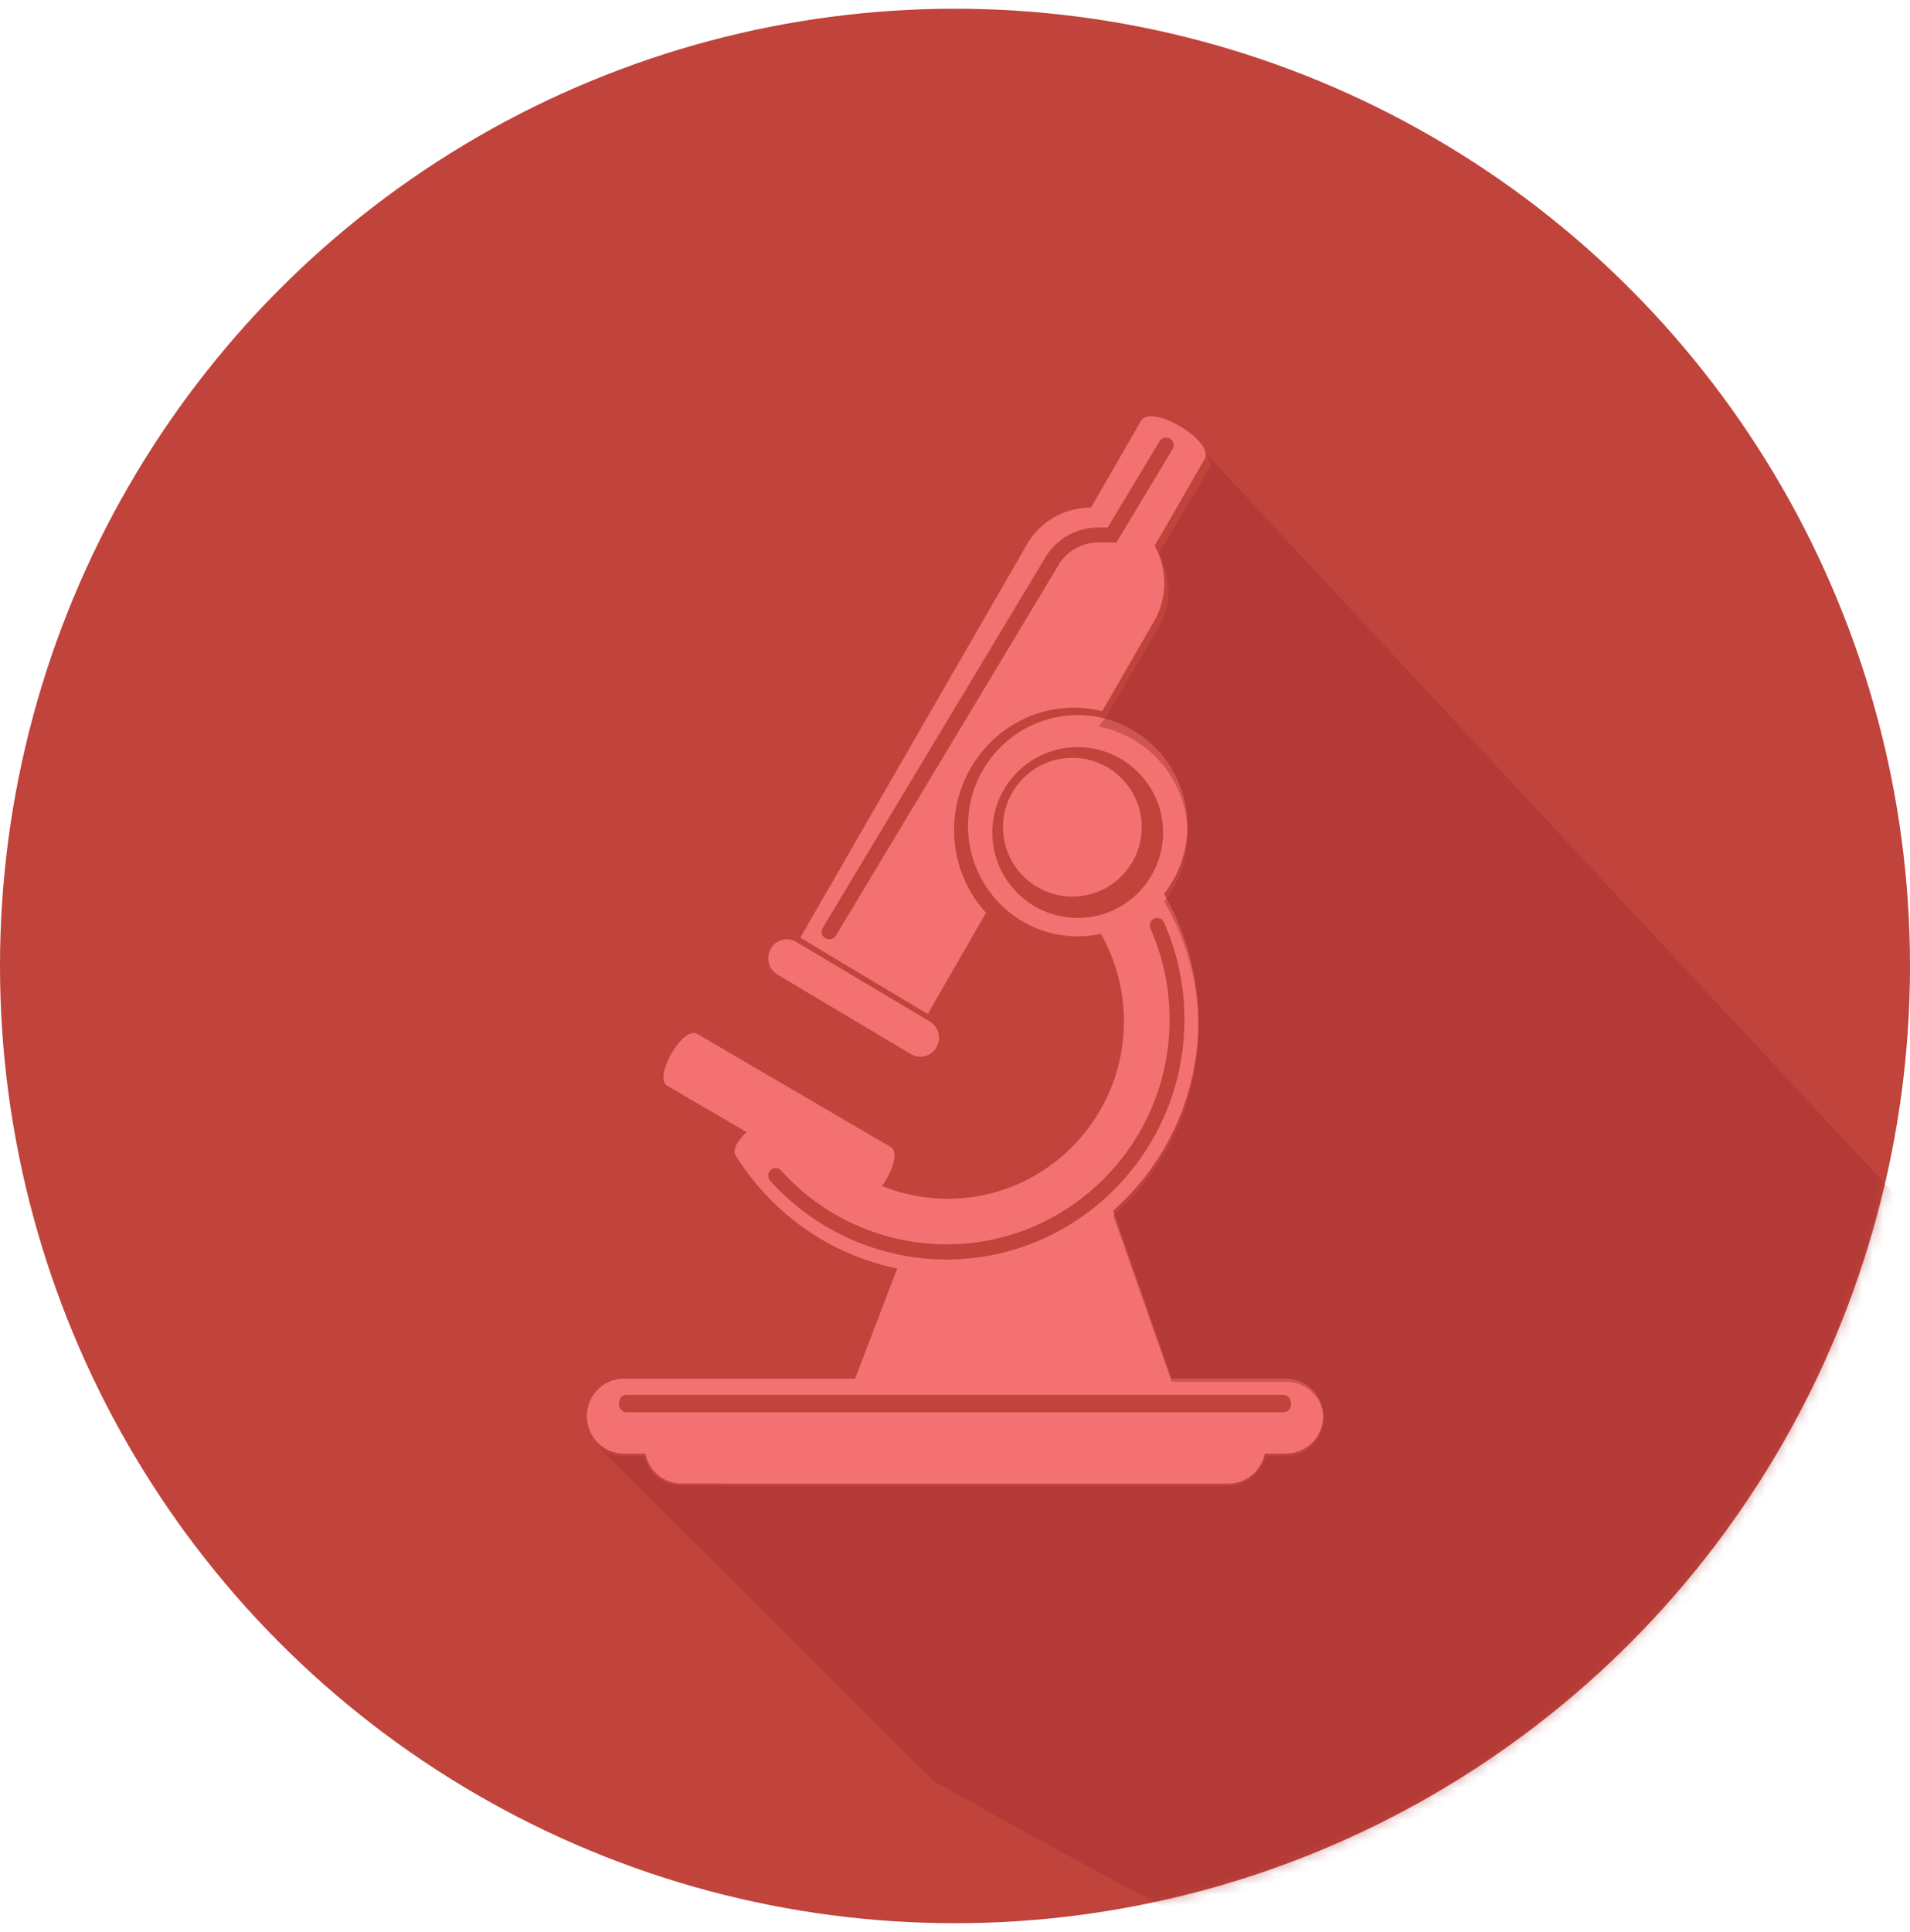 <svg width="179" height="181" fill="none" xmlns="http://www.w3.org/2000/svg">
    <ellipse cx="89.5" cy="90.5" rx="89.5" ry="89.682" fill="#C0433C"/>
    <mask id="a" style="mask-type:alpha" maskUnits="userSpaceOnUse" x="0" y="0" width="179" height="181">
        <ellipse cx="89.5" cy="90.5" rx="89.5" ry="89.682" fill="#fff"/>
    </mask>
    <g mask="url(#a)" fill-rule="evenodd" clip-rule="evenodd">
        <path d="m120.31 132.314-61.617-.002c-.382.002-.693-.363-.693-.81 0-.456.31-.814.693-.816h61.617c.382.002.69.36.69.816 0 .447-.308.812-.69.812zm-48.127-21.681a.721.721 0 0 1 .038-1 .687.687 0 0 1 .985.039 20.89 20.89 0 0 0 15.493 6.911c11.529 0 20.909-9.446 20.912-21.05A21.067 21.067 0 0 0 107.817 87a.718.718 0 0 1 .351-.939.69.69 0 0 1 .921.36 22.469 22.469 0 0 1 1.911 9.11C111 107.92 100.996 118 88.699 118c-6.276 0-12.294-2.692-16.516-7.367zM101 86c-4.416.003-8-3.59-8-8-.003-4.415 3.584-8.005 8.003-8 4.408 0 7.997 3.588 7.997 7.997 0 4.415-3.587 8.003-8 8.003zm19.515 43.163h-10.73l-5.473-15.727a23.675 23.675 0 0 0 7.991-17.76c0-4.237-1.146-8.344-3.219-11.923a10.375 10.375 0 0 0 2.196-6.392c0-5.72-4.604-10.361-10.277-10.361-5.68 0-10.284 4.642-10.284 10.361 0 5.725 4.604 10.362 10.284 10.364.744-.002 1.47-.085 2.173-.243a16.758 16.758 0 0 1 2.156 8.193c0 9.17-7.4 16.629-16.503 16.635a16.619 16.619 0 0 1-6.167-1.197c.946-1.308 1.602-3.187.818-3.65L65.328 96.857c-1.334-.778-4.132 4.083-2.796 4.864l7.448 4.352c-.862.781-1.375 1.631-1.01 2.218 3.47 5.533 8.916 9.275 15.115 10.552l-3.95 10.318h-21.65c-1.923.002-3.485 1.574-3.485 3.512a3.502 3.502 0 0 0 3.488 3.515h1.987c.323 1.597 1.729 2.812 3.414 2.809l51.225.003c1.687-.003 3.09-1.212 3.416-2.812l1.985-.003c1.923.003 3.485-1.568 3.485-3.512 0-1.936-1.562-3.51-3.485-3.51zM100.503 71C96.916 71 94 73.916 94 77.497A6.51 6.51 0 0 0 100.505 84c3.578-.003 6.495-2.92 6.495-6.5 0-3.584-2.917-6.5-6.497-6.5zM77.356 87.9a.69.69 0 0 1-.259-.958L97.99 52.187c1.032-1.72 2.947-2.78 4.99-2.767l.827.005 4.858-8.08a.728.728 0 0 1 .98-.25.7.7 0 0 1 .259.962l-5.276 8.773s-1.653-.012-1.653-.01c-1.537-.008-2.976.79-3.747 2.074l-20.886 34.76a.725.725 0 0 1-.985.246zm15.048-2.38a11.524 11.524 0 0 1-2.987-7.758c0-6.317 5.046-11.466 11.256-11.466.907 0 1.781.125 2.625.33l4.868-8.444c1.295-2.248 1.221-4.922.049-7.049l4.68-8.124c.966-1.68-5.004-5.25-5.97-3.57l-4.685 8.124a6.878 6.878 0 0 0-6.018 3.474L75 87.852 86.947 95l5.457-9.48zm-19.543 5.785 12.505 7.451c.83.494 1.903.215 2.392-.631a1.78 1.78 0 0 0-.62-2.423l-12.513-7.454a1.719 1.719 0 0 0-2.384.627 1.794 1.794 0 0 0 .62 2.43z" fill="#F37271"/>
        <path d="m112.682 42.128-.003.005c.606.627.93 1.27.645 1.754l-4.717 8.01c1.182 2.097 1.256 4.734-.046 6.95l-4.91 8.326s-.357.466-.678.906c4.745.914 8.332 5.08 8.332 10.074 0 2.394-.828 4.585-2.202 6.331a23.392 23.392 0 0 1 3.224 11.81c0 7.002-3.098 13.297-8.005 17.593l5.485 15.578h10.747c1.926 0 3.494 1.561 3.494 3.476a3.483 3.483 0 0 1-3.494 3.479l-1.989.003a3.498 3.498 0 0 1-3.422 2.785l-51.317-.002a3.492 3.492 0 0 1-3.42-2.783h-1.988a3.486 3.486 0 0 1-2.636-1.219l-.01.026 31.706 31.596s23.601 13.356 25.204 13.356c13.436 0 27.318-5.01 27.318-5.01 18.786 0 30-17.45 30-36.172 0 0 7.506 1.056 9 0 4.59-3.243 6-19.108 6-19.108l-72.318-77.764z" fill="#A6302F" fill-opacity=".45"/>
    </g>
</svg>
